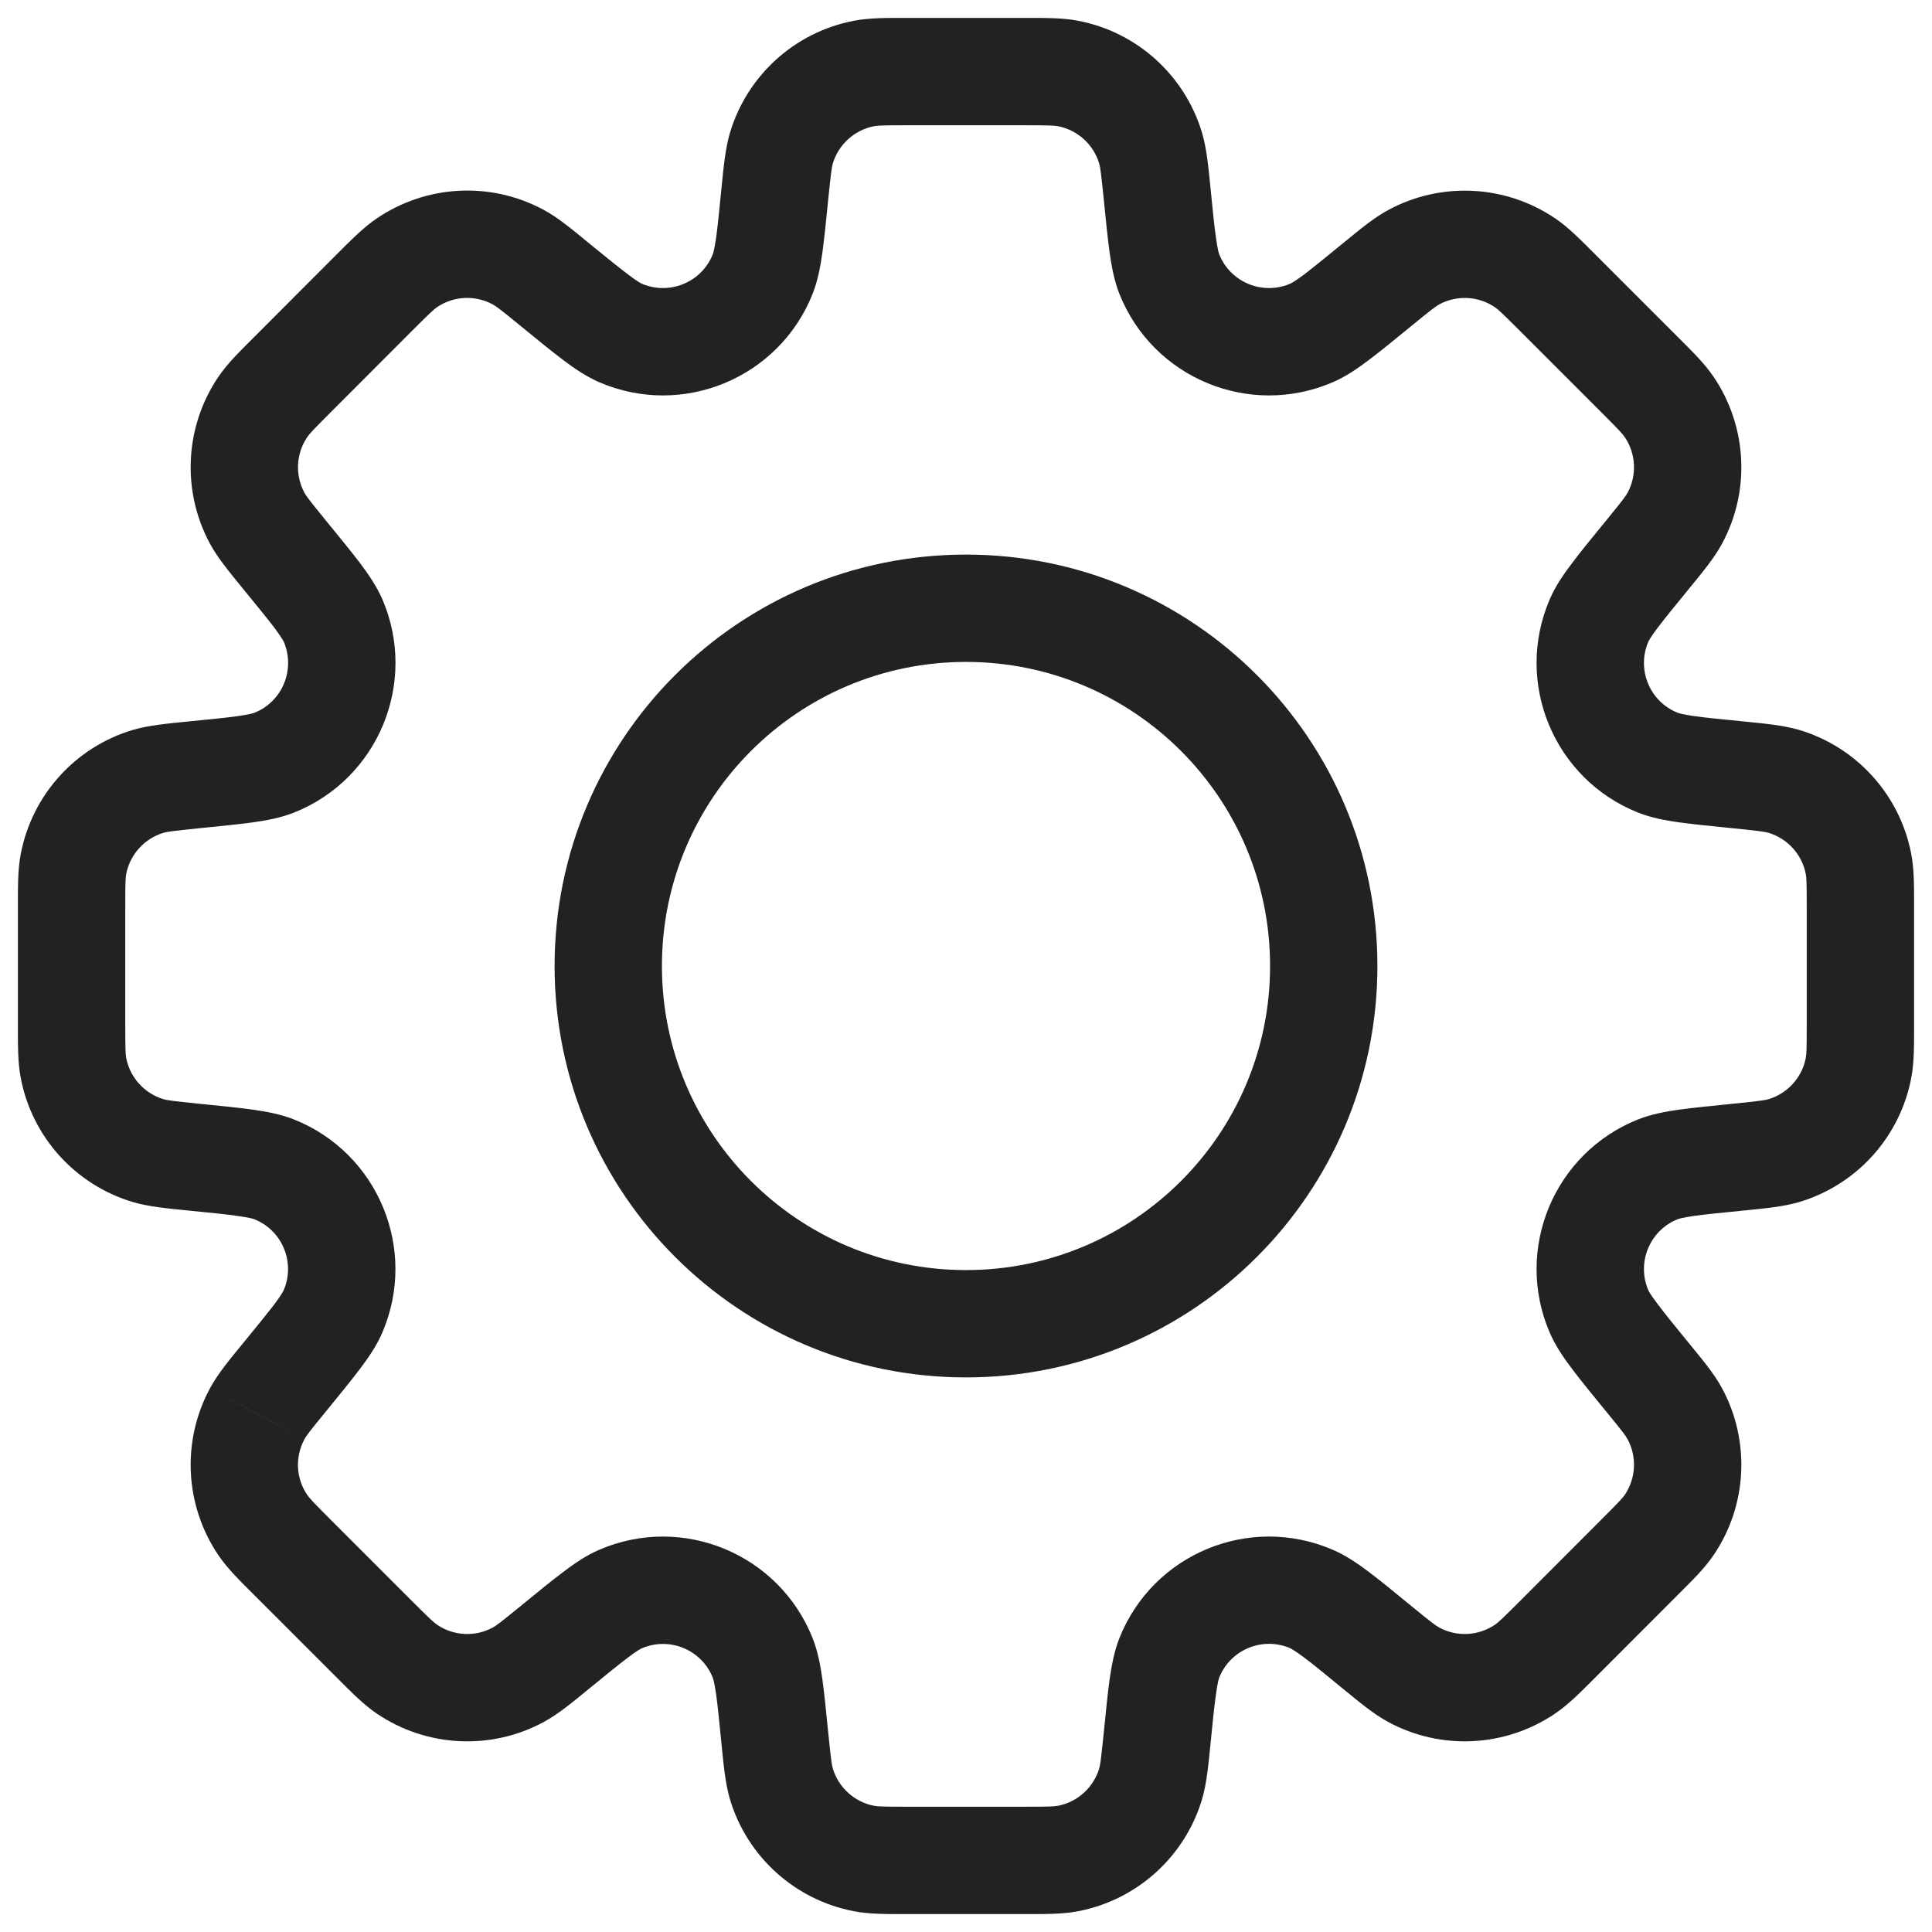 <svg width="18" height="18" viewBox="0 0 18 18" fill="none" xmlns="http://www.w3.org/2000/svg">
<path d="M10.78 1.801L10.283 1.851V1.851L10.78 1.801ZM10.72 1.38L11.199 1.237V1.237L10.72 1.38ZM10.895 2.555L10.43 2.74V2.74L10.895 2.555ZM12.218 3.103L12.021 2.643L12.021 2.643L12.218 3.103ZM12.832 2.651L13.148 3.038L13.159 3.029L13.169 3.02L12.832 2.651ZM12.832 2.651L12.515 2.264L12.504 2.273L12.494 2.282L12.832 2.651ZM13.172 2.396L12.935 1.956L12.935 1.956L13.172 2.396ZM14.207 2.447L13.927 2.862L14.207 2.447ZM14.52 2.735L14.167 3.089V3.089L14.52 2.735ZM15.265 3.48L15.618 3.126L15.265 3.48ZM15.553 3.793L15.138 4.073L15.138 4.073L15.553 3.793ZM15.604 4.828L15.164 4.59L15.164 4.59L15.604 4.828ZM15.349 5.168L15.736 5.485L15.736 5.485L15.349 5.168ZM14.897 5.782L14.438 5.585L14.438 5.585L14.897 5.782ZM15.445 7.105L15.631 6.641L15.631 6.641L15.445 7.105ZM16.199 7.22L16.149 7.717L16.199 7.22ZM16.62 7.28L16.477 7.759L16.62 7.28ZM17.315 8.048L17.806 7.953V7.953L17.315 8.048ZM17.315 9.952L16.824 9.857V9.857L17.315 9.952ZM16.62 10.72L16.763 11.199L16.763 11.199L16.62 10.72ZM16.199 10.78L16.149 10.283L16.125 10.285L16.101 10.29L16.199 10.78ZM16.199 10.78L16.249 11.278L16.273 11.275L16.297 11.27L16.199 10.78ZM15.446 10.895L15.26 10.43L15.26 10.43L15.446 10.895ZM14.898 12.218L14.438 12.415L14.438 12.415L14.898 12.218ZM15.349 12.831L14.962 13.148V13.148L15.349 12.831ZM15.604 13.172L15.164 13.409V13.409L15.604 13.172ZM15.553 14.207L15.138 13.927L15.138 13.927L15.553 14.207ZM14.207 15.552L14.487 15.966L14.487 15.966L14.207 15.552ZM13.172 15.604L12.935 16.044L12.935 16.044L13.172 15.604ZM12.832 15.349L13.148 14.962L13.129 14.946L13.109 14.933L12.832 15.349ZM12.832 15.349L12.511 15.733L12.532 15.75L12.554 15.765L12.832 15.349ZM12.832 15.349L13.152 14.965L13.148 14.962L12.832 15.349ZM12.218 14.897L12.021 15.356L12.021 15.356L12.218 14.897ZM10.895 15.445L10.43 15.26L10.43 15.26L10.895 15.445ZM10.78 16.199L11.278 16.248L11.278 16.248L10.78 16.199ZM10.72 16.62L11.199 16.764L11.199 16.764L10.72 16.62ZM9.952 17.315L9.857 16.824H9.857L9.952 17.315ZM8.048 17.315L7.953 17.806H7.953L8.048 17.315ZM7.28 16.62L6.801 16.764H6.801L7.28 16.62ZM7.22 16.199L6.722 16.248L7.22 16.199ZM7.105 15.445L7.57 15.26V15.26L7.105 15.445ZM5.782 14.897L5.585 14.438L5.585 14.438L5.782 14.897ZM5.168 15.349L4.852 14.962L4.852 14.962L5.168 15.349ZM4.828 15.604L4.59 15.164H4.59L4.828 15.604ZM3.793 15.553L4.073 15.138H4.073L3.793 15.553ZM3.48 15.265L3.833 14.911L3.823 14.901L3.812 14.891L3.48 15.265ZM3.48 15.265L3.126 15.618L3.137 15.629L3.148 15.639L3.48 15.265ZM2.735 14.52L2.382 14.874H2.382L2.735 14.52ZM2.735 14.52L2.382 14.874L2.382 14.874L2.735 14.52ZM2.447 14.207L2.033 14.487L2.033 14.487L2.447 14.207ZM2.396 13.172L2.836 13.41L2.836 13.409L2.396 13.172ZM2.651 12.832L3.038 13.148L3.039 13.147L2.651 12.832ZM2.651 12.832L2.264 12.515L2.263 12.516L2.651 12.832ZM3.103 12.218L3.562 12.415L3.103 12.218ZM2.555 10.895L2.369 11.359L2.369 11.359L2.555 10.895ZM1.801 10.78L1.708 11.271L1.729 11.275L1.751 11.278L1.801 10.78ZM1.801 10.78L1.895 10.289L1.873 10.285L1.851 10.283L1.801 10.78ZM1.38 10.72L1.237 11.199L1.237 11.199L1.38 10.72ZM0.685 9.952L0.194 10.047L0.685 9.952ZM0.667 9.526H0.167H0.667ZM0.667 8.474H1.167H0.667ZM0.685 8.048L0.194 7.953H0.194L0.685 8.048ZM1.38 7.28L1.236 6.801H1.236L1.38 7.28ZM1.801 7.22L1.752 6.722L1.752 6.722L1.801 7.22ZM2.555 7.105L2.741 7.57H2.741L2.555 7.105ZM3.103 5.782L2.644 5.979L2.644 5.979L3.103 5.782ZM2.651 5.168L3.038 4.852L3.032 4.844L2.651 5.168ZM2.651 5.168L2.264 5.485L2.27 5.492L2.651 5.168ZM2.396 4.827L1.956 5.065L2.396 4.827ZM2.447 3.793L2.862 4.073L2.862 4.073L2.447 3.793ZM2.735 3.479L3.089 3.833L3.098 3.824L3.107 3.814L2.735 3.479ZM2.735 3.479L2.382 3.126L2.372 3.135L2.364 3.145L2.735 3.479ZM3.48 2.735L3.833 3.088L3.48 2.735ZM3.793 2.447L4.073 2.861L4.073 2.861L3.793 2.447ZM4.828 2.395L5.065 1.955L4.828 2.395ZM5.169 2.651L4.852 3.038L4.852 3.038L5.169 2.651ZM5.782 3.102L5.979 2.643V2.643L5.782 3.102ZM7.105 2.554L6.641 2.369V2.369L7.105 2.554ZM7.22 1.801L6.722 1.751V1.751L7.22 1.801ZM7.28 1.38L7.759 1.523V1.523L7.28 1.38ZM8.048 0.685L8.143 1.176L8.143 1.176L8.048 0.685ZM9.952 0.685L9.857 1.176V1.176L9.952 0.685ZM11.278 1.751C11.258 1.554 11.243 1.386 11.199 1.237L10.241 1.523C10.251 1.558 10.258 1.609 10.283 1.851L11.278 1.751ZM11.359 2.369C11.356 2.361 11.344 2.325 11.329 2.215C11.313 2.107 11.299 1.963 11.278 1.751L10.283 1.851C10.303 2.054 10.32 2.222 10.338 2.354C10.357 2.484 10.381 2.617 10.43 2.74L11.359 2.369ZM12.021 2.643C11.762 2.754 11.463 2.63 11.359 2.369L10.43 2.74C10.743 3.523 11.64 3.895 12.415 3.562L12.021 2.643ZM12.515 2.264C12.35 2.399 12.238 2.49 12.152 2.556C12.062 2.623 12.028 2.64 12.021 2.643L12.415 3.562C12.537 3.51 12.649 3.433 12.753 3.354C12.86 3.274 12.99 3.167 13.148 3.038L12.515 2.264ZM12.494 2.282L12.494 2.282L13.169 3.02L13.169 3.02L12.494 2.282ZM12.935 1.956C12.798 2.03 12.668 2.139 12.515 2.264L13.148 3.038C13.336 2.884 13.378 2.853 13.409 2.836L12.935 1.956ZM14.487 2.033C14.024 1.721 13.426 1.691 12.935 1.956L13.409 2.836C13.573 2.748 13.773 2.757 13.927 2.862L14.487 2.033ZM14.874 2.382C14.734 2.242 14.616 2.12 14.487 2.033L13.927 2.862C13.957 2.882 13.995 2.917 14.167 3.089L14.874 2.382ZM15.618 3.126L14.874 2.382L14.167 3.089L14.911 3.833L15.618 3.126ZM15.967 3.513C15.88 3.384 15.758 3.266 15.618 3.126L14.911 3.833C15.083 4.005 15.118 4.043 15.138 4.073L15.967 3.513ZM16.044 5.065C16.309 4.574 16.279 3.976 15.967 3.513L15.138 4.073C15.242 4.227 15.252 4.427 15.164 4.59L16.044 5.065ZM15.736 5.485C15.861 5.332 15.97 5.202 16.044 5.065L15.164 4.59C15.147 4.622 15.116 4.664 14.962 4.852L15.736 5.485ZM15.357 5.979C15.36 5.972 15.377 5.938 15.444 5.849C15.51 5.762 15.601 5.65 15.736 5.485L14.962 4.852C14.833 5.01 14.726 5.14 14.646 5.247C14.567 5.351 14.49 5.463 14.438 5.585L15.357 5.979ZM15.631 6.641C15.37 6.537 15.246 6.238 15.357 5.979L14.438 5.585C14.105 6.36 14.477 7.257 15.26 7.57L15.631 6.641ZM16.249 6.722C16.037 6.701 15.893 6.687 15.785 6.672C15.675 6.656 15.639 6.644 15.631 6.641L15.26 7.57C15.383 7.619 15.516 7.644 15.646 7.662C15.778 7.68 15.946 7.697 16.149 7.717L16.249 6.722ZM16.764 6.801C16.614 6.757 16.446 6.742 16.249 6.722L16.149 7.717C16.391 7.742 16.442 7.749 16.477 7.759L16.764 6.801ZM17.806 7.953C17.7 7.405 17.298 6.961 16.764 6.801L16.477 7.759C16.655 7.813 16.789 7.961 16.824 8.143L17.806 7.953ZM17.833 8.474C17.833 8.275 17.836 8.106 17.806 7.953L16.824 8.143C16.831 8.179 16.833 8.23 16.833 8.474H17.833ZM17.833 9.527V8.474H16.833V9.527H17.833ZM17.806 10.047C17.836 9.894 17.833 9.725 17.833 9.527H16.833C16.833 9.77 16.831 9.821 16.824 9.857L17.806 10.047ZM16.763 11.199C17.298 11.039 17.7 10.595 17.806 10.047L16.824 9.857C16.789 10.039 16.655 10.187 16.477 10.241L16.763 11.199ZM16.249 11.278C16.446 11.258 16.614 11.243 16.763 11.199L16.477 10.241C16.442 10.251 16.391 10.258 16.149 10.283L16.249 11.278ZM16.297 11.27L16.297 11.27L16.101 10.29L16.101 10.29L16.297 11.27ZM15.631 11.359C15.639 11.356 15.675 11.344 15.786 11.328C15.893 11.313 16.037 11.299 16.249 11.278L16.149 10.283C15.946 10.303 15.779 10.32 15.646 10.338C15.517 10.356 15.384 10.381 15.26 10.43L15.631 11.359ZM15.357 12.021C15.246 11.762 15.37 11.463 15.631 11.359L15.26 10.43C14.477 10.743 14.105 11.64 14.438 12.415L15.357 12.021ZM15.736 12.515C15.601 12.35 15.51 12.238 15.445 12.151C15.377 12.062 15.36 12.028 15.357 12.021L14.438 12.415C14.491 12.537 14.567 12.649 14.646 12.753C14.726 12.86 14.833 12.99 14.962 13.148L15.736 12.515ZM16.044 12.934C15.97 12.797 15.861 12.668 15.736 12.515L14.962 13.148C15.116 13.336 15.147 13.377 15.164 13.409L16.044 12.934ZM15.967 14.486C16.279 14.024 16.309 13.426 16.044 12.934L15.164 13.409C15.252 13.573 15.242 13.772 15.138 13.927L15.967 14.486ZM15.618 14.873C15.758 14.733 15.88 14.615 15.967 14.486L15.138 13.927C15.118 13.956 15.083 13.994 14.911 14.166L15.618 14.873ZM14.874 15.618L15.618 14.873L14.911 14.166L14.167 14.911L14.874 15.618ZM14.487 15.966C14.616 15.879 14.734 15.758 14.874 15.618L14.167 14.911C13.995 15.083 13.957 15.118 13.927 15.138L14.487 15.966ZM12.935 16.044C13.426 16.309 14.024 16.279 14.487 15.966L13.927 15.138C13.773 15.242 13.573 15.252 13.41 15.164L12.935 16.044ZM12.515 15.736C12.668 15.861 12.798 15.97 12.935 16.044L13.41 15.164C13.378 15.147 13.336 15.116 13.148 14.962L12.515 15.736ZM12.554 15.765L12.554 15.765L13.109 14.933L13.109 14.933L12.554 15.765ZM12.511 15.733L12.511 15.733L13.152 14.965L13.152 14.965L12.511 15.733ZM12.021 15.356C12.028 15.36 12.062 15.377 12.152 15.444C12.239 15.509 12.35 15.601 12.515 15.736L13.148 14.962C12.99 14.832 12.86 14.726 12.753 14.645C12.649 14.567 12.537 14.49 12.415 14.438L12.021 15.356ZM11.359 15.63C11.463 15.369 11.762 15.245 12.021 15.356L12.415 14.438C11.64 14.105 10.743 14.476 10.43 15.26L11.359 15.63ZM11.278 16.248C11.299 16.037 11.313 15.893 11.329 15.785C11.344 15.674 11.356 15.638 11.359 15.63L10.43 15.26C10.381 15.383 10.357 15.516 10.338 15.646C10.32 15.778 10.303 15.945 10.283 16.149L11.278 16.248ZM11.199 16.764C11.243 16.614 11.258 16.446 11.278 16.248L10.283 16.149C10.258 16.391 10.251 16.442 10.241 16.477L11.199 16.764ZM10.047 17.806C10.595 17.7 11.039 17.298 11.199 16.764L10.241 16.477C10.187 16.655 10.039 16.789 9.857 16.824L10.047 17.806ZM9.526 17.833C9.725 17.833 9.894 17.836 10.047 17.806L9.857 16.824C9.821 16.831 9.77 16.833 9.526 16.833V17.833ZM8.474 17.833H9.526V16.833H8.474V17.833ZM7.953 17.806C8.106 17.836 8.275 17.833 8.474 17.833V16.833C8.23 16.833 8.179 16.831 8.143 16.824L7.953 17.806ZM6.801 16.764C6.961 17.298 7.405 17.7 7.953 17.806L8.143 16.824C7.961 16.789 7.813 16.655 7.759 16.477L6.801 16.764ZM6.722 16.248C6.742 16.446 6.757 16.614 6.801 16.764L7.759 16.477C7.749 16.442 7.742 16.391 7.717 16.149L6.722 16.248ZM6.641 15.631C6.644 15.639 6.656 15.675 6.672 15.785C6.687 15.893 6.701 16.037 6.722 16.248L7.717 16.149C7.697 15.946 7.68 15.778 7.662 15.646C7.644 15.516 7.619 15.383 7.57 15.26L6.641 15.631ZM5.979 15.357C6.238 15.246 6.537 15.37 6.641 15.631L7.57 15.26C7.257 14.477 6.36 14.105 5.585 14.438L5.979 15.357ZM5.485 15.736C5.65 15.601 5.762 15.51 5.849 15.444C5.938 15.377 5.972 15.36 5.979 15.357L5.585 14.438C5.463 14.49 5.351 14.567 5.247 14.646C5.14 14.726 5.01 14.833 4.852 14.962L5.485 15.736ZM5.065 16.044C5.202 15.97 5.332 15.861 5.485 15.736L4.852 14.962C4.663 15.116 4.622 15.147 4.59 15.164L5.065 16.044ZM3.513 15.967C3.976 16.279 4.574 16.309 5.065 16.044L4.59 15.164C4.427 15.252 4.227 15.242 4.073 15.138L3.513 15.967ZM3.126 15.618C3.266 15.758 3.384 15.88 3.513 15.967L4.073 15.138C4.043 15.118 4.005 15.083 3.833 14.911L3.126 15.618ZM3.148 15.639L3.148 15.639L3.812 14.891L3.812 14.891L3.148 15.639ZM2.382 14.874L3.126 15.618L3.833 14.911L3.089 14.167L2.382 14.874ZM2.382 14.874L2.382 14.874L3.089 14.167L3.089 14.167L2.382 14.874ZM2.033 14.487C2.12 14.616 2.241 14.734 2.382 14.874L3.089 14.167C2.917 13.995 2.882 13.957 2.862 13.927L2.033 14.487ZM1.956 12.935C1.691 13.426 1.721 14.024 2.033 14.487L2.862 13.927C2.757 13.773 2.748 13.573 2.836 13.41L1.956 12.935ZM2.264 12.515C2.138 12.668 2.03 12.798 1.956 12.935L2.836 13.409C2.853 13.378 2.884 13.336 3.038 13.148L2.264 12.515ZM2.263 12.516L2.263 12.516L3.039 13.147L3.039 13.147L2.263 12.516ZM2.643 12.021C2.64 12.028 2.623 12.062 2.556 12.152C2.49 12.238 2.399 12.35 2.264 12.515L3.038 13.148C3.167 12.99 3.274 12.86 3.354 12.753C3.433 12.649 3.51 12.537 3.562 12.415L2.643 12.021ZM2.369 11.359C2.63 11.463 2.754 11.762 2.643 12.021L3.562 12.415C3.895 11.64 3.523 10.743 2.74 10.43L2.369 11.359ZM1.751 11.278C1.963 11.299 2.107 11.313 2.215 11.329C2.325 11.344 2.361 11.356 2.369 11.359L2.74 10.43C2.617 10.381 2.484 10.357 2.354 10.338C2.222 10.32 2.054 10.303 1.851 10.283L1.751 11.278ZM1.708 11.271L1.708 11.271L1.895 10.289L1.895 10.289L1.708 11.271ZM1.237 11.199C1.386 11.243 1.554 11.258 1.751 11.278L1.851 10.283C1.609 10.258 1.558 10.251 1.523 10.241L1.237 11.199ZM0.194 10.047C0.3 10.595 0.702 11.039 1.237 11.199L1.523 10.241C1.345 10.187 1.211 10.039 1.176 9.857L0.194 10.047ZM0.167 9.526C0.167 9.725 0.164 9.894 0.194 10.047L1.176 9.857C1.169 9.821 1.167 9.77 1.167 9.526H0.167ZM0.167 8.474L0.167 9.526H1.167L1.167 8.474H0.167ZM0.194 7.953C0.164 8.106 0.167 8.275 0.167 8.474H1.167C1.167 8.23 1.169 8.179 1.176 8.143L0.194 7.953ZM1.236 6.801C0.702 6.961 0.3 7.405 0.194 7.953L1.176 8.143C1.211 7.961 1.345 7.813 1.523 7.759L1.236 6.801ZM1.752 6.722C1.554 6.742 1.386 6.757 1.236 6.801L1.523 7.759C1.558 7.749 1.609 7.742 1.851 7.717L1.752 6.722ZM2.37 6.641C2.362 6.644 2.326 6.656 2.215 6.672C2.107 6.687 1.963 6.701 1.752 6.722L1.851 7.717C2.054 7.697 2.222 7.68 2.354 7.662C2.484 7.644 2.617 7.619 2.741 7.57L2.37 6.641ZM2.644 5.979C2.754 6.238 2.631 6.537 2.37 6.641L2.741 7.57C3.524 7.257 3.895 6.36 3.563 5.585L2.644 5.979ZM2.264 5.485C2.399 5.65 2.49 5.762 2.556 5.848C2.623 5.938 2.64 5.972 2.644 5.979L3.563 5.585C3.51 5.463 3.433 5.351 3.355 5.247C3.274 5.14 3.167 5.01 3.038 4.852L2.264 5.485ZM2.27 5.492L2.27 5.492L3.032 4.844L3.032 4.844L2.27 5.492ZM1.956 5.065C2.03 5.202 2.139 5.331 2.264 5.485L3.038 4.852C2.884 4.663 2.853 4.622 2.836 4.59L1.956 5.065ZM2.033 3.513C1.721 3.976 1.691 4.573 1.956 5.065L2.836 4.59C2.748 4.426 2.758 4.227 2.862 4.073L2.033 3.513ZM2.382 3.126C2.242 3.266 2.12 3.384 2.033 3.513L2.862 4.073C2.882 4.043 2.917 4.005 3.089 3.833L2.382 3.126ZM2.364 3.145L2.364 3.145L3.107 3.814L3.107 3.814L2.364 3.145ZM3.126 2.381L2.382 3.126L3.089 3.833L3.833 3.088L3.126 2.381ZM3.513 2.033C3.384 2.12 3.266 2.241 3.126 2.381L3.833 3.088C4.005 2.916 4.043 2.881 4.073 2.861L3.513 2.033ZM5.065 1.955C4.574 1.69 3.976 1.72 3.513 2.033L4.073 2.861C4.227 2.757 4.427 2.747 4.59 2.836L5.065 1.955ZM5.485 2.264C5.332 2.138 5.202 2.029 5.065 1.955L4.59 2.836C4.622 2.853 4.664 2.884 4.852 3.038L5.485 2.264ZM5.979 2.643C5.972 2.64 5.938 2.623 5.849 2.555C5.762 2.49 5.65 2.398 5.485 2.264L4.852 3.038C5.01 3.167 5.14 3.274 5.247 3.354C5.351 3.433 5.463 3.509 5.585 3.562L5.979 2.643ZM6.641 2.369C6.537 2.63 6.238 2.754 5.979 2.643L5.585 3.562C6.36 3.895 7.257 3.523 7.57 2.74L6.641 2.369ZM6.722 1.751C6.701 1.963 6.687 2.107 6.672 2.214C6.656 2.325 6.644 2.361 6.641 2.369L7.57 2.74C7.619 2.616 7.644 2.483 7.662 2.354C7.68 2.221 7.697 2.054 7.717 1.851L6.722 1.751ZM6.801 1.237C6.757 1.386 6.742 1.554 6.722 1.751L7.717 1.851C7.742 1.609 7.749 1.558 7.759 1.523L6.801 1.237ZM7.953 0.194C7.405 0.3 6.961 0.702 6.801 1.237L7.759 1.523C7.813 1.345 7.961 1.211 8.143 1.176L7.953 0.194ZM8.473 0.167C8.275 0.167 8.106 0.164 7.953 0.194L8.143 1.176C8.179 1.169 8.23 1.167 8.473 1.167V0.167ZM9.527 0.167H8.473V1.167H9.527V0.167ZM10.047 0.194C9.894 0.164 9.725 0.167 9.527 0.167V1.167C9.77 1.167 9.821 1.169 9.857 1.176L10.047 0.194ZM11.199 1.237C11.039 0.702 10.595 0.3 10.047 0.194L9.857 1.176C10.039 1.211 10.187 1.345 10.241 1.523L11.199 1.237ZM11.833 9C11.833 10.565 10.565 11.833 9 11.833V12.833C11.117 12.833 12.833 11.117 12.833 9H11.833ZM9 6.167C10.565 6.167 11.833 7.435 11.833 9H12.833C12.833 6.883 11.117 5.167 9 5.167V6.167ZM6.167 9C6.167 7.435 7.435 6.167 9 6.167V5.167C6.883 5.167 5.167 6.883 5.167 9H6.167ZM9 11.833C7.435 11.833 6.167 10.565 6.167 9H5.167C5.167 11.117 6.883 12.833 9 12.833V11.833Z" fill="#222222"/>
</svg>
